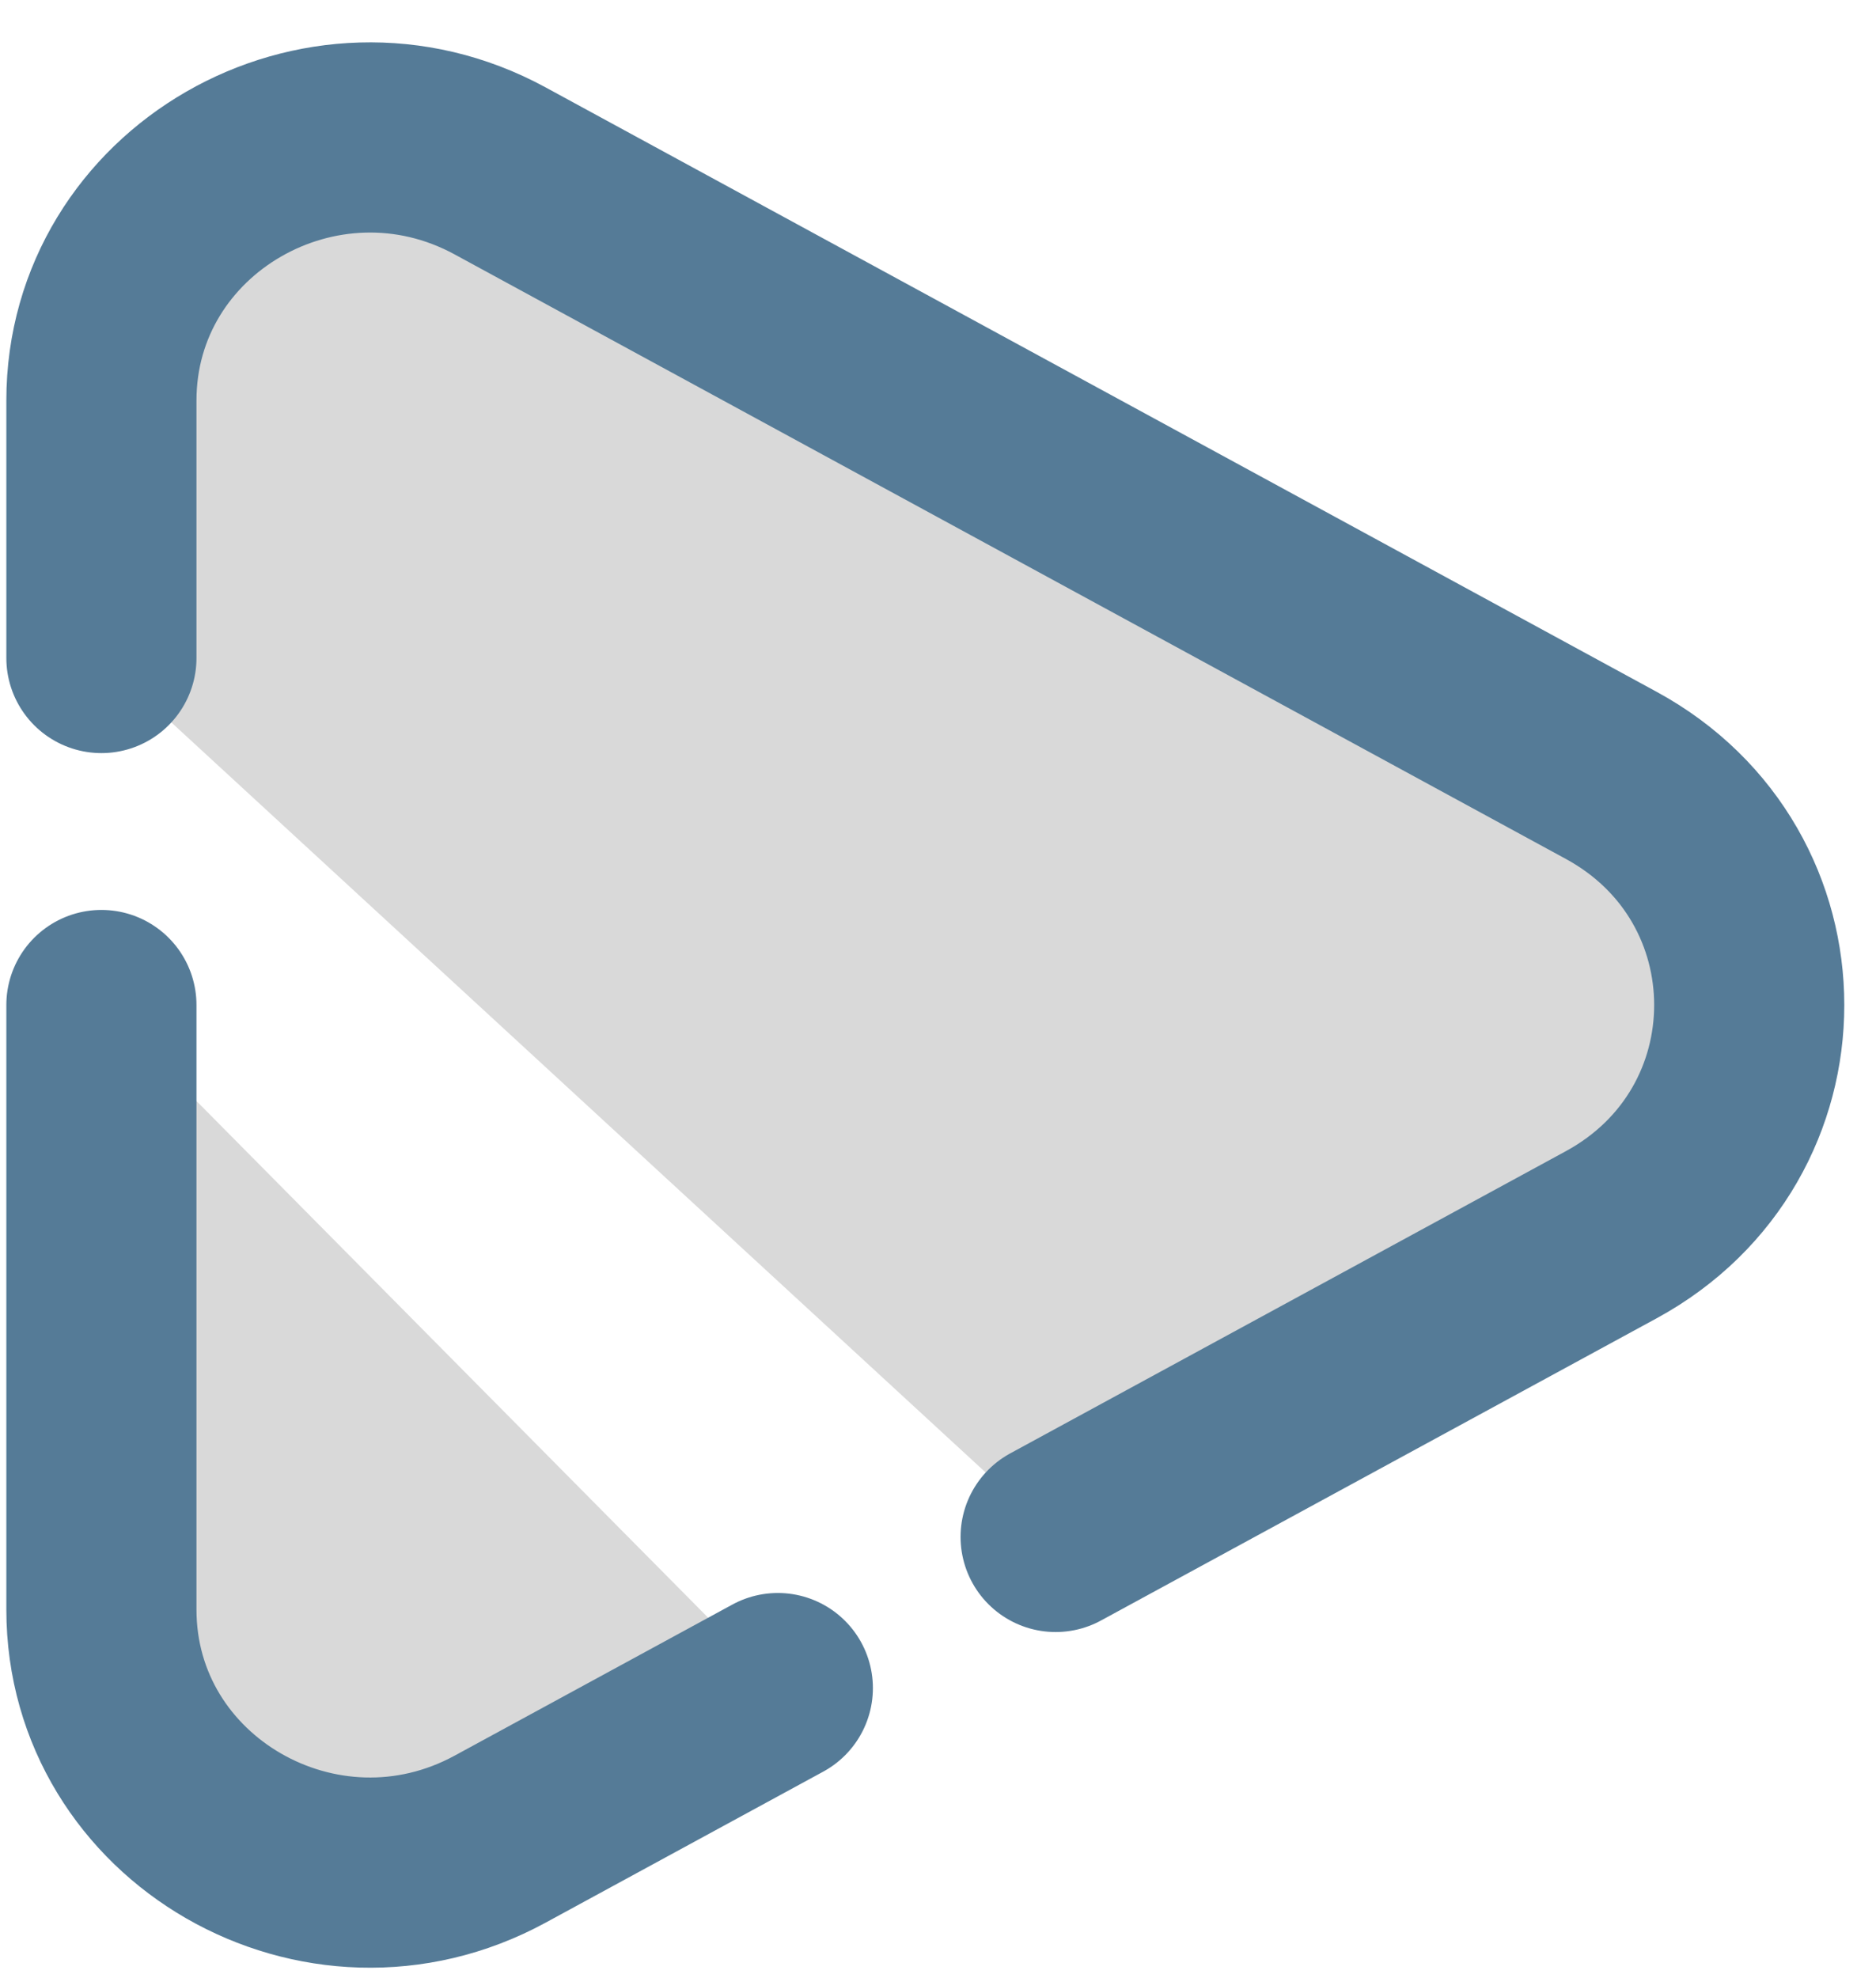 <svg width="37" height="39" viewBox="0 0 37 39" fill="none" xmlns="http://www.w3.org/2000/svg">
<path d="M2 19.815V31.733C2 35.683 6.335 38.179 9.863 36.261L15.341 33.282M2 12.973V7.898C2 3.948 6.335 1.451 9.863 3.369L31.778 15.287C35.407 17.261 35.407 22.37 31.778 24.344L20.82 30.302" fill="#D9D9D9"/>
<path d="M2 19.815V31.733C2 35.683 6.335 38.179 9.863 36.261L15.341 33.282M2 12.973V7.898C2 3.948 6.335 1.451 9.863 3.369L31.778 15.287C35.407 17.261 35.407 22.37 31.778 24.344L20.82 30.302" stroke="#557B97" stroke-width="3.75" stroke-linecap="round"/>
</svg>
